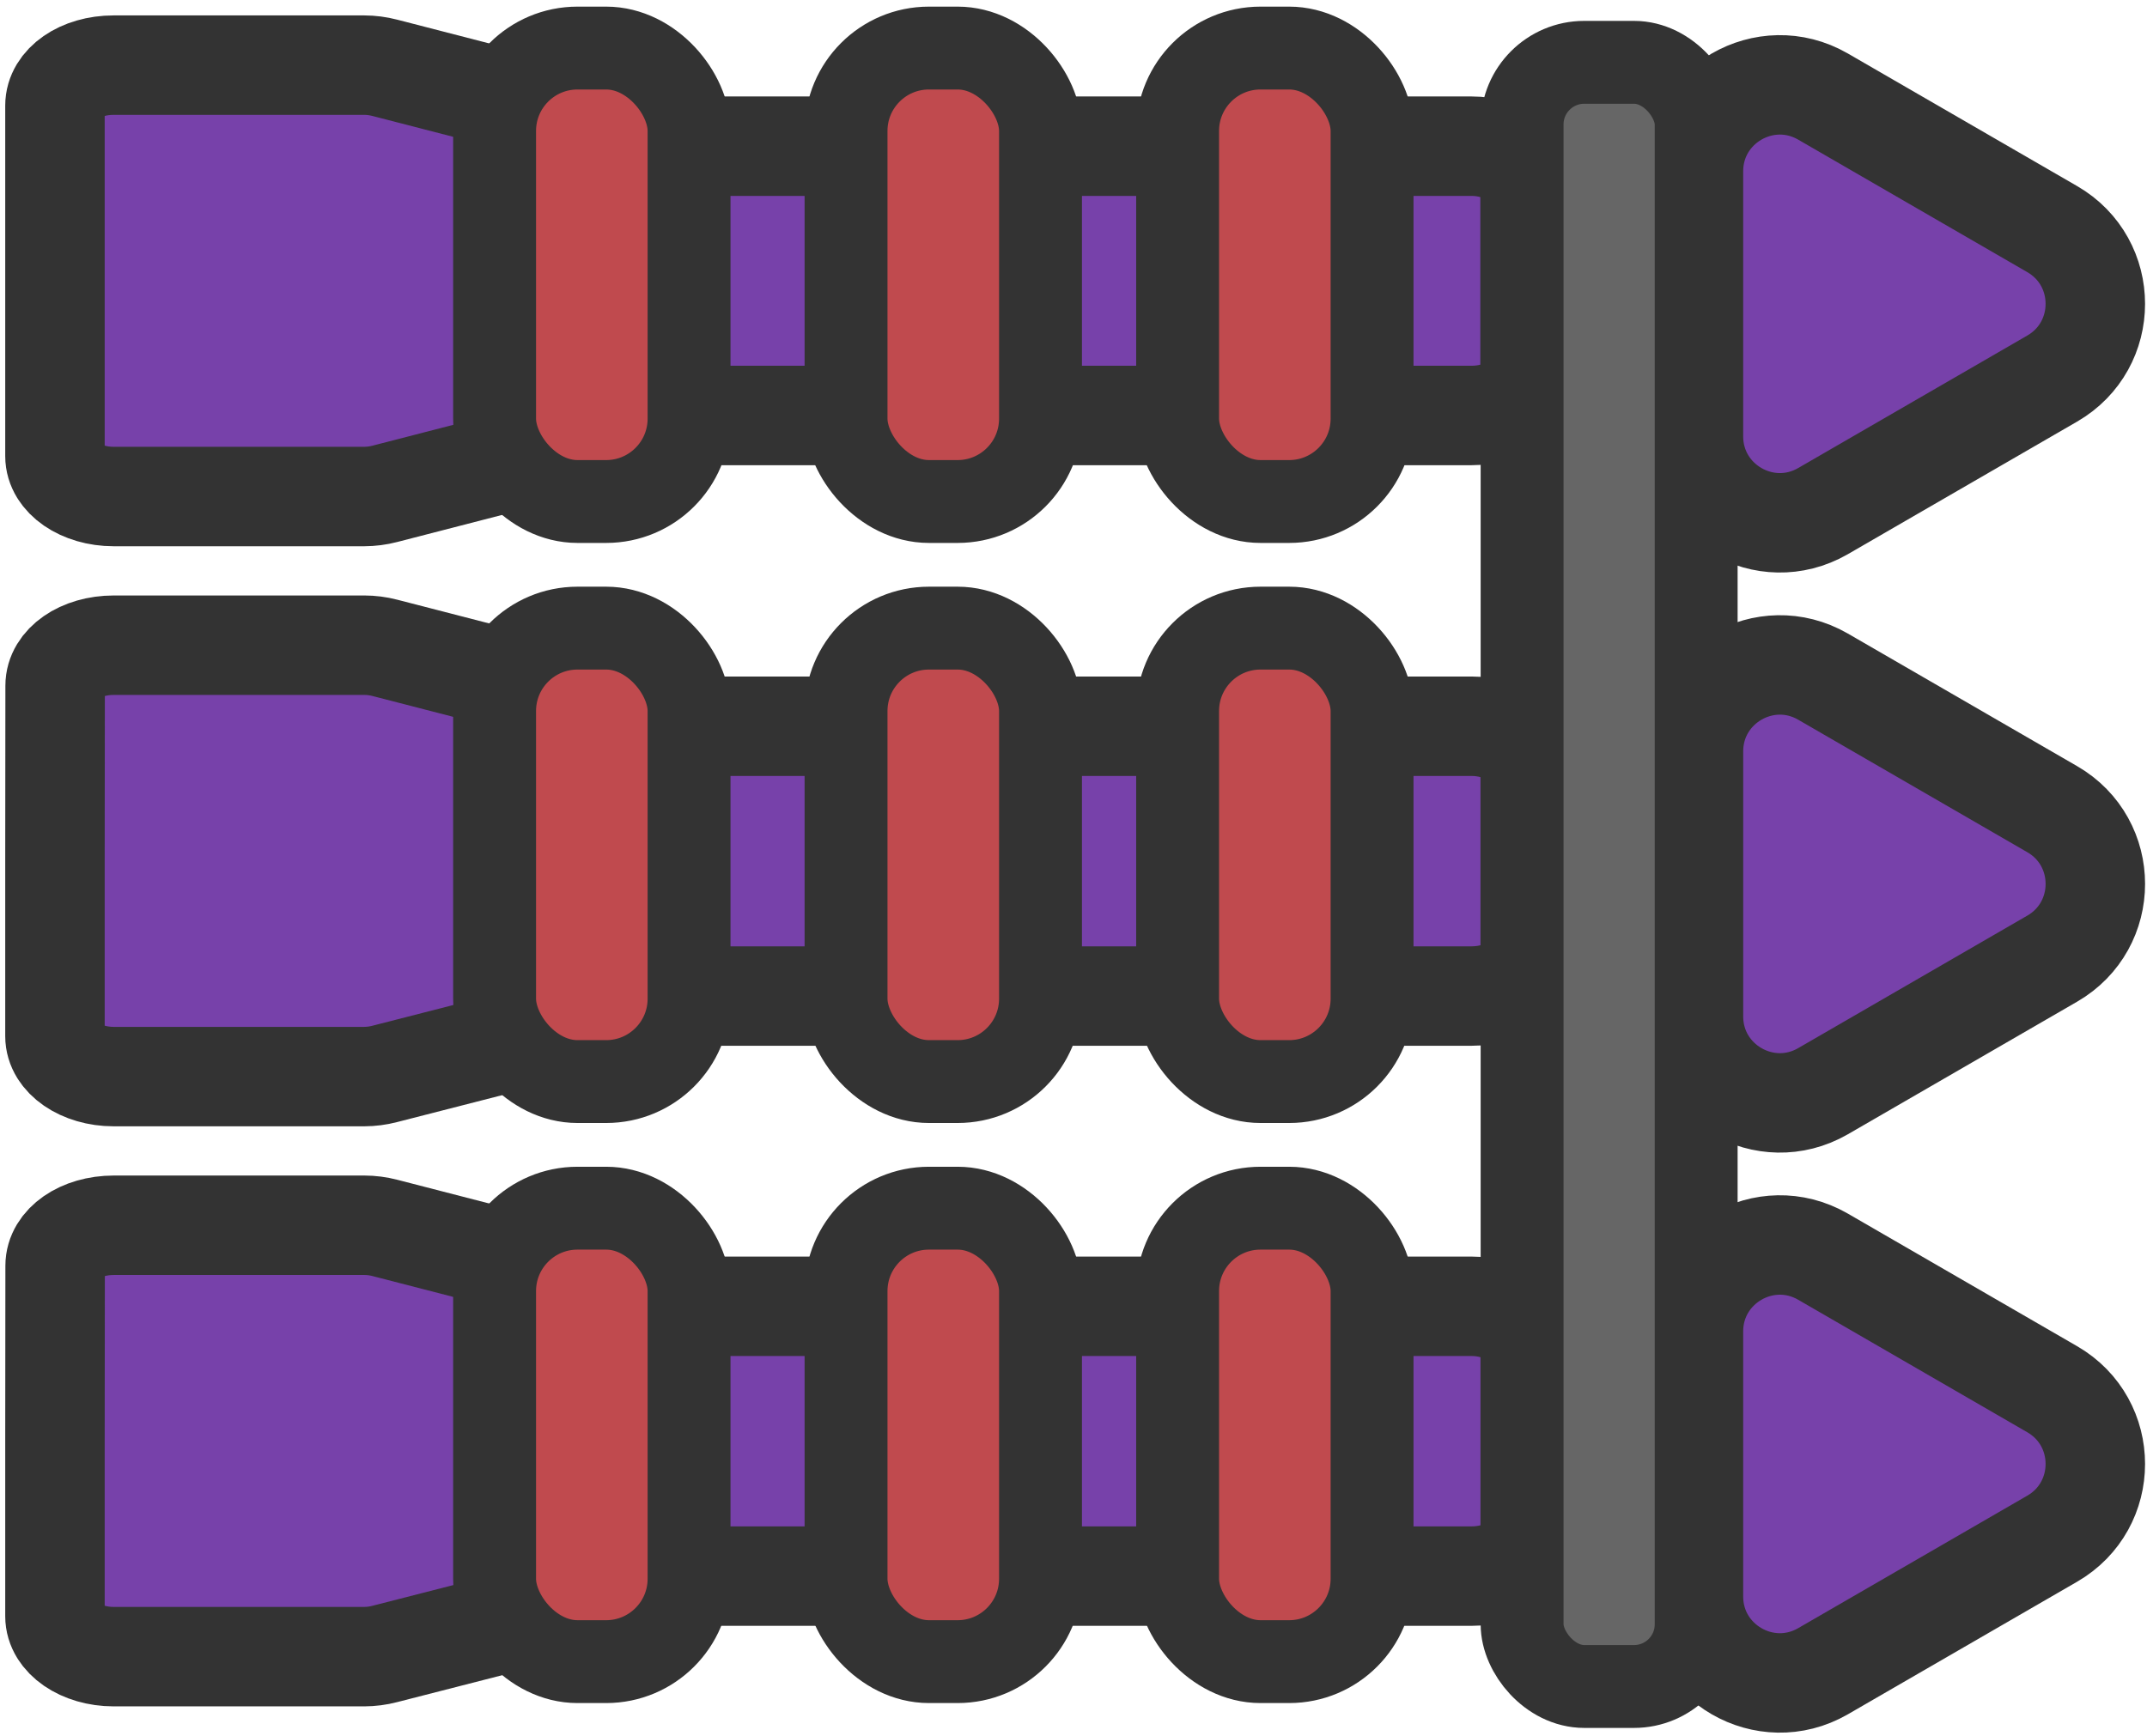 <?xml version="1.0" encoding="utf-8"?>
<svg width="89" height="72" viewBox="0 0 129.51 103.86" xmlns="http://www.w3.org/2000/svg">
  <defs>
    <style>.cls-1{fill:#7741aa;stroke-width:6px;}.cls-1,.cls-2,.cls-3{stroke:#333;stroke-miterlimit:10;}.cls-2{fill:#c04a4e;}.cls-2,.cls-3{stroke-width:5px;}.cls-3{fill:#666;}</style>
  </defs>
  <path class="cls-1" d="M 105.62 92.387 L 119.45 100.387 C 122.921 102.386 127.256 99.883 127.26 95.877 L 127.26 79.877 C 127.256 75.871 122.921 73.368 119.45 75.367 L 105.62 83.367 C 102.151 85.374 102.151 90.381 105.62 92.387 Z" transform="matrix(-1, 0, 0, -1, 229.411, 175.754)"/>
  <path class="cls-1" d="M 105.621 57.387 L 119.451 65.387 C 122.922 67.387 127.257 64.883 127.261 60.877 L 127.261 44.877 C 127.257 40.871 122.922 38.368 119.451 40.367 L 105.621 48.367 C 102.152 50.374 102.152 55.381 105.621 57.387 Z" transform="matrix(-1, 0, 0, -1, 229.413, 105.755)"/>
  <path class="cls-1" d="M 105.62 22.387 L 119.45 30.387 C 122.921 32.386 127.256 29.883 127.26 25.877 L 127.26 9.877 C 127.256 5.871 122.921 3.368 119.45 5.367 L 105.62 13.367 C 102.151 15.373 102.151 20.381 105.62 22.387 Z" transform="matrix(-1, 0, 0, -1, 229.411, 35.754)"/>
  <path class="cls-1" d="M 92.305 86.484 L 92.305 75.914 C 92.305 74.564 90.715 73.474 88.765 73.474 L 73.655 73.474 C 73.237 73.476 72.82 73.529 72.415 73.635 L 54.705 78.174 C 54.3 78.279 53.883 78.333 53.465 78.334 L 6.855 78.334 C 4.855 78.334 3.315 79.424 3.315 80.774 L 3.315 92.174 C 3.315 93.524 4.905 94.614 6.855 94.614 L 53.465 94.614 C 53.883 94.616 54.3 94.669 54.705 94.774 L 72.405 99.344 C 72.81 99.45 73.226 99.503 73.645 99.504 L 88.755 99.504 C 90.755 99.504 92.295 98.414 92.295 97.064 Z" transform="matrix(-1, 0, 0, -1, 95.62, 172.978)"/>
  <path class="cls-1" d="M 92.305 51.484 L 92.305 40.914 C 92.305 39.564 90.715 38.474 88.765 38.474 L 73.655 38.474 C 73.237 38.476 72.82 38.529 72.415 38.635 L 54.705 43.174 C 54.3 43.279 53.883 43.333 53.465 43.334 L 6.855 43.334 C 4.855 43.334 3.315 44.424 3.315 45.774 L 3.315 57.174 C 3.315 58.524 4.905 59.614 6.855 59.614 L 53.465 59.614 C 53.883 59.616 54.3 59.669 54.705 59.774 L 72.405 64.344 C 72.81 64.45 73.226 64.503 73.645 64.504 L 88.755 64.504 C 90.755 64.504 92.295 63.414 92.295 62.064 Z" transform="matrix(-1, 0, 0, -1, 95.62, 102.978)"/>
  <path class="cls-1" d="M 92.295 16.484 L 92.295 5.914 C 92.295 4.564 90.705 3.474 88.755 3.474 L 73.645 3.474 C 73.226 3.476 72.81 3.529 72.405 3.634 L 54.705 8.204 C 54.3 8.309 53.883 8.363 53.465 8.364 L 6.855 8.364 C 4.855 8.364 3.315 9.454 3.315 10.804 L 3.315 22.174 C 3.315 23.524 4.905 24.614 6.855 24.614 L 53.465 24.614 C 53.883 24.616 54.3 24.669 54.705 24.774 L 72.405 29.344 C 72.81 29.449 73.226 29.503 73.645 29.504 L 88.755 29.504 C 90.755 29.504 92.295 28.414 92.295 27.064 Z" transform="matrix(-1, 0, 0, -1, 95.61, 32.978)"/>
  <rect class="cls-2" x="-82.765" y="-99.804" width="11.73" height="27.36" rx="5" ry="5" transform="matrix(-1, 0, 0, -1, 0, 0)"/>
  <rect class="cls-2" x="-82.765" y="-29.804" width="11.73" height="27.36" rx="5" ry="5" transform="matrix(-1, 0, 0, -1, 0, 0)"/>
  <rect class="cls-2" x="-82.765" y="-64.804" width="11.73" height="27.36" rx="5" ry="5" transform="matrix(-1, 0, 0, -1, 0, 0)"/>
  <rect class="cls-3" x="-102.315" y="-101.304" width="10.5" height="98" rx="3.75" ry="3.75" transform="matrix(-1, 0, 0, -1, 0, 0)"/>
  <rect class="cls-2" x="-62.765" y="-99.804" width="11.73" height="27.36" rx="5" ry="5" transform="matrix(-1, 0, 0, -1, 0, 0)"/>
  <rect class="cls-2" x="-41.565" y="-99.804" width="11.73" height="27.36" rx="5" ry="5" transform="matrix(-1, 0, 0, -1, 0, 0)"/>
  <rect class="cls-2" x="-62.765" y="-29.804" width="11.73" height="27.36" rx="5" ry="5" transform="matrix(-1, 0, 0, -1, 0, 0)"/>
  <rect class="cls-2" x="-41.565" y="-29.804" width="11.73" height="27.36" rx="5" ry="5" transform="matrix(-1, 0, 0, -1, 0, 0)"/>
  <rect class="cls-2" x="-62.765" y="-64.804" width="11.73" height="27.36" rx="5" ry="5" transform="matrix(-1, 0, 0, -1, 0, 0)"/>
  <rect class="cls-2" x="-41.565" y="-64.804" width="11.73" height="27.36" rx="5" ry="5" transform="matrix(-1, 0, 0, -1, 0, 0)"/>
</svg>